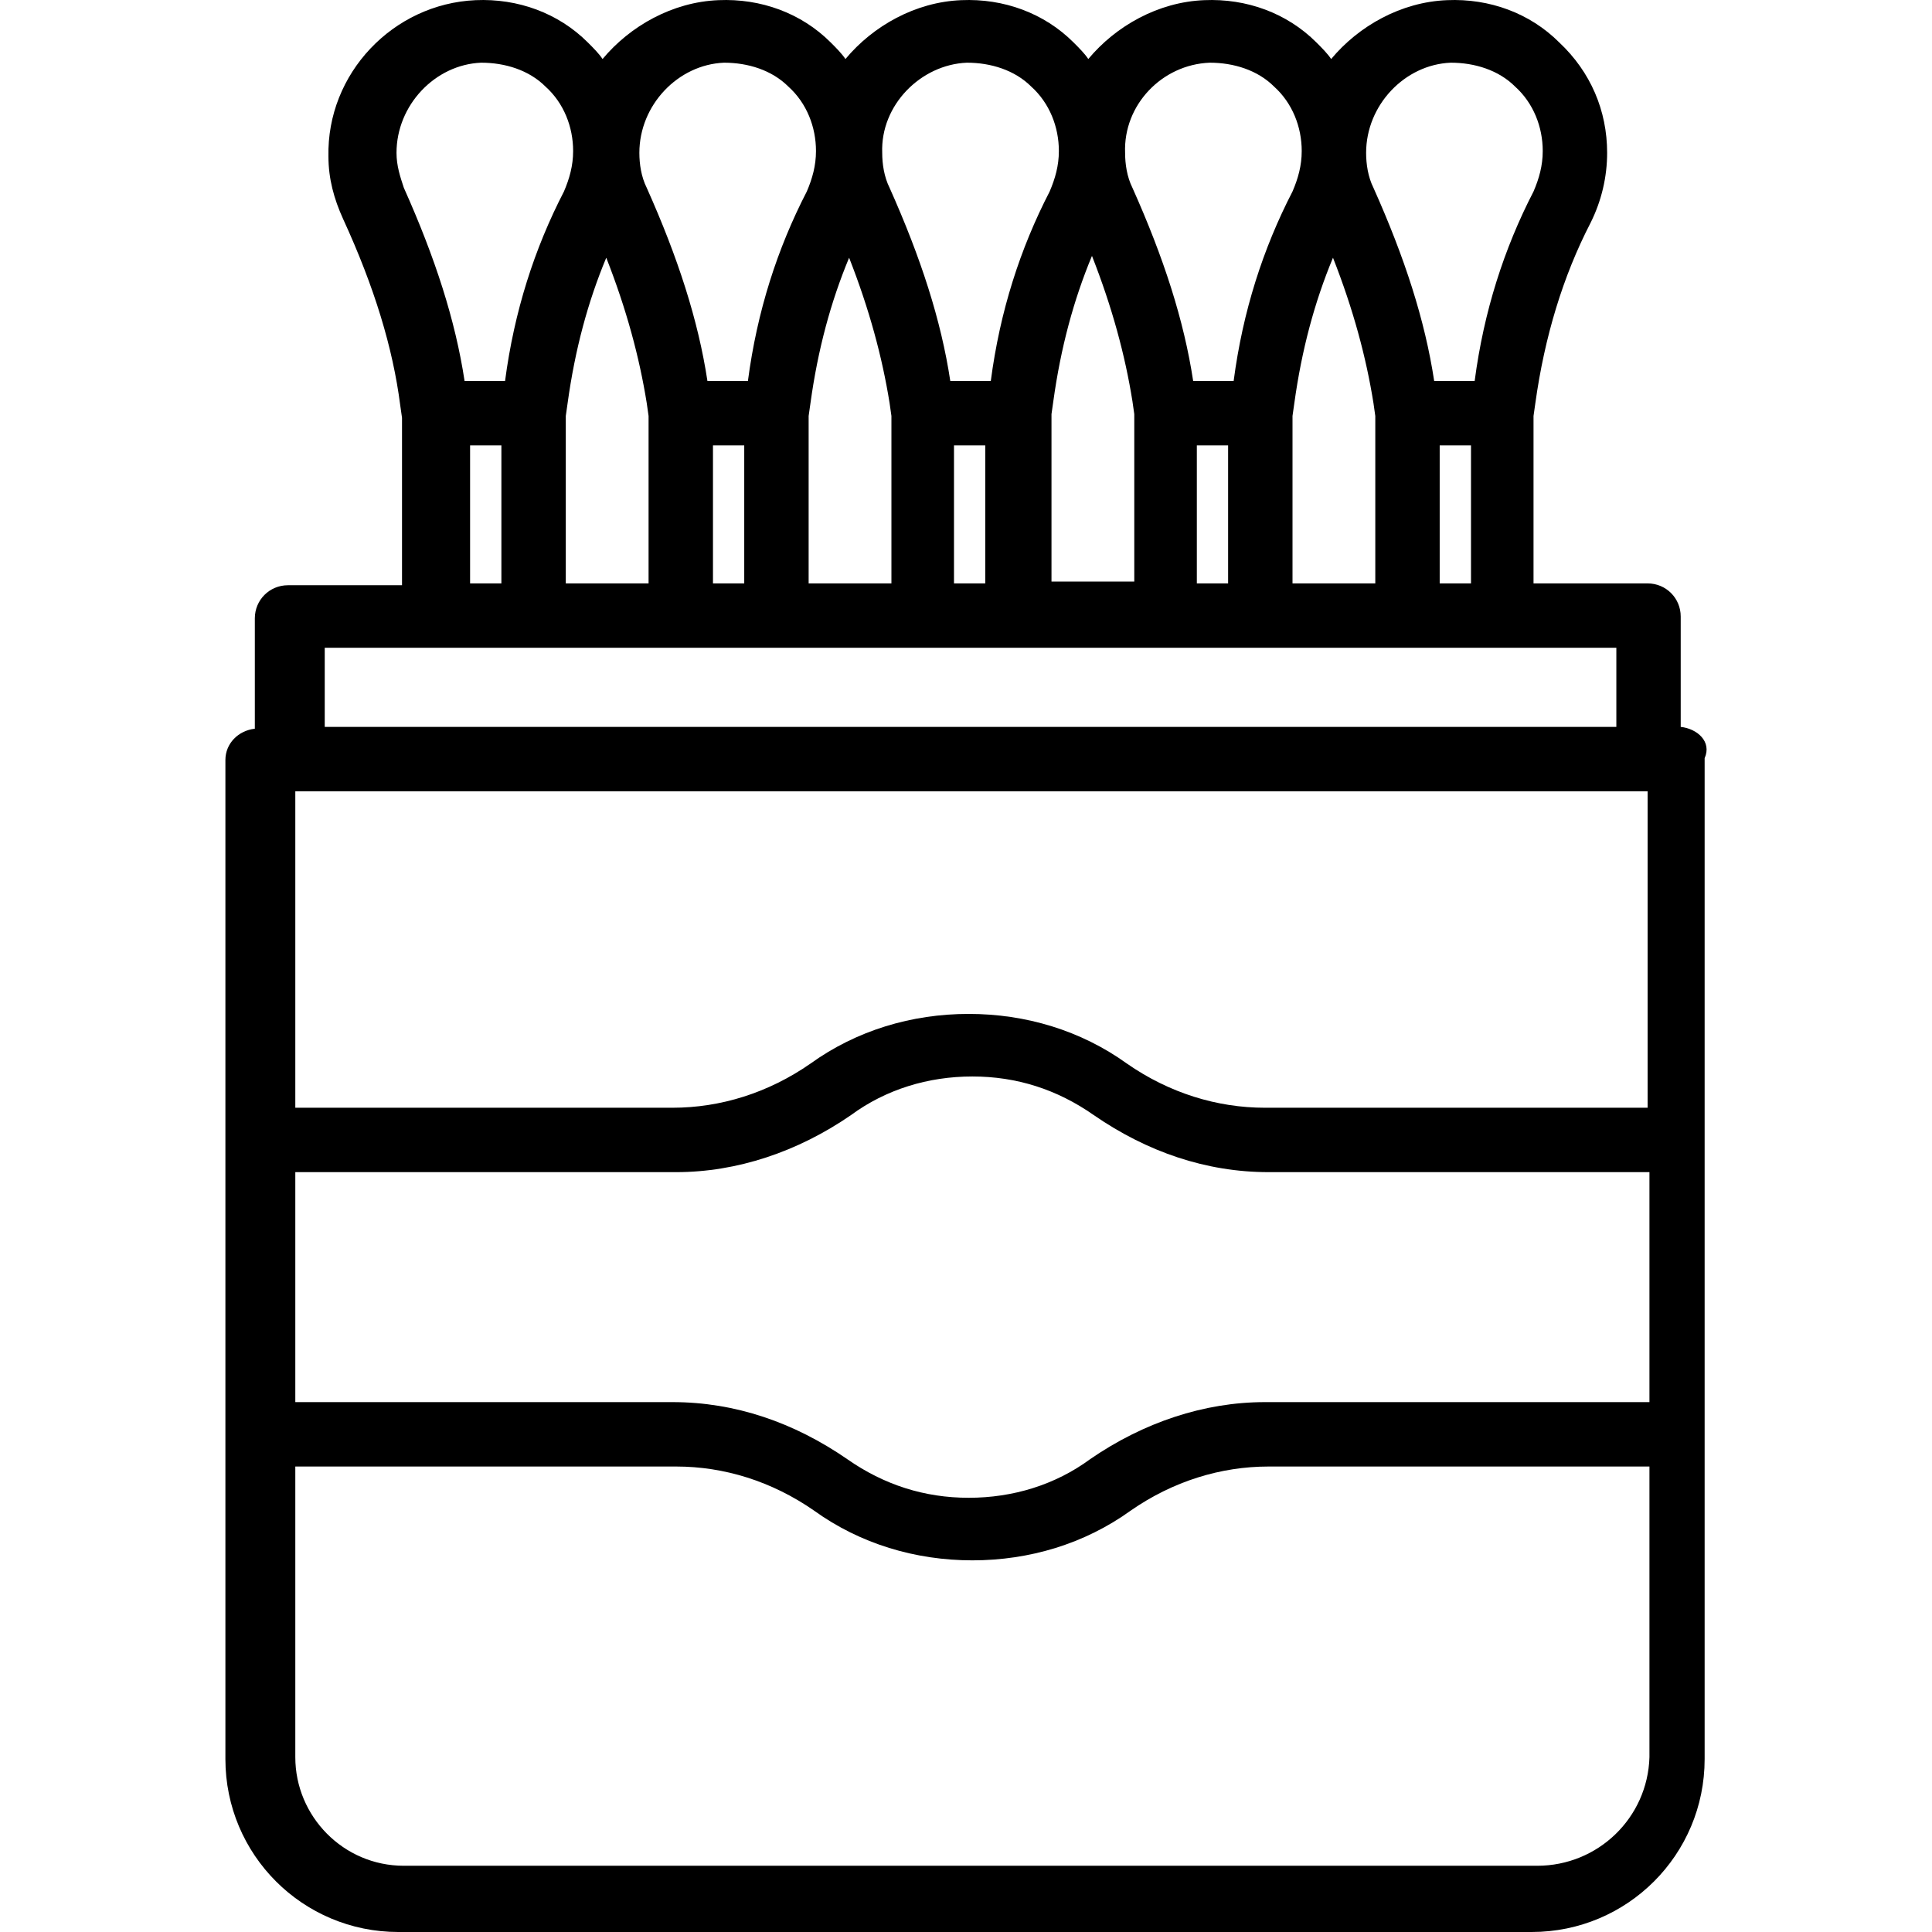 <svg width="60" height="60" viewBox="0 0 60 60" fill="none" xmlns="http://www.w3.org/2000/svg">
<path d="M52.196 22.574V19.146C52.196 18.575 51.739 18.118 51.168 18.118H47.625V12.918L47.682 12.518C47.968 10.461 48.54 8.576 49.397 6.919C49.739 6.233 49.911 5.49 49.911 4.747C49.911 3.433 49.397 2.233 48.425 1.319C47.511 0.405 46.254 -0.052 44.94 0.005C43.511 0.062 42.197 0.805 41.34 1.833C41.226 1.662 41.054 1.49 40.883 1.319C39.969 0.405 38.712 -0.052 37.398 0.005C35.969 0.062 34.655 0.805 33.798 1.833C33.684 1.662 33.512 1.49 33.341 1.319C32.426 0.405 31.169 -0.052 29.855 0.005C28.427 0.062 27.113 0.805 26.256 1.833C26.141 1.662 25.97 1.49 25.799 1.319C24.884 0.405 23.627 -0.052 22.313 0.005C20.885 0.062 19.57 0.805 18.713 1.833C18.599 1.662 18.428 1.49 18.256 1.319C17.342 0.405 16.085 -0.052 14.771 0.005C12.2 0.119 10.143 2.29 10.2 4.862C10.2 5.547 10.371 6.176 10.657 6.804C11.628 8.918 12.2 10.804 12.428 12.575L12.485 12.975V18.175H8.943C8.371 18.175 7.914 18.632 7.914 19.203V22.631C7.4 22.689 7 23.089 7 23.603V54.629C7 57.6 9.4 60 12.371 60H47.568C50.539 60 52.939 57.6 52.939 54.629V23.546C53.168 23.032 52.711 22.631 52.196 22.574ZM51.168 24.574V34.402H39.283C37.798 34.402 36.312 33.945 34.998 33.031C33.569 32.002 31.855 31.488 30.084 31.488C28.313 31.488 26.598 32.002 25.17 33.031C23.856 33.945 22.37 34.402 20.885 34.402H9.171V24.574H51.168ZM9.171 36.402H20.999C22.884 36.402 24.77 35.773 26.427 34.631C27.513 33.831 28.827 33.431 30.198 33.431C31.57 33.431 32.827 33.831 33.969 34.631C35.626 35.773 37.455 36.402 39.397 36.402H51.225V43.544H39.283C37.398 43.544 35.512 44.173 33.855 45.316C32.769 46.115 31.455 46.515 30.084 46.515C28.713 46.515 27.456 46.115 26.313 45.316C24.656 44.173 22.827 43.544 20.885 43.544H9.171V36.402ZM40.14 18.118V12.918L40.197 12.518C40.426 10.861 40.826 9.375 41.397 8.004C42.026 9.604 42.426 11.09 42.654 12.518L42.711 12.918V18.118H40.14ZM32.655 18.118V12.861L32.712 12.461C32.941 10.804 33.341 9.318 33.912 7.947C34.541 9.547 34.941 11.033 35.169 12.461L35.226 12.861V18.061H32.655V18.118ZM25.113 18.118V12.918L25.17 12.518C25.398 10.861 25.799 9.375 26.37 8.004C26.998 9.604 27.398 11.09 27.627 12.518L27.684 12.918V18.118H25.113ZM17.571 18.118V12.918L17.628 12.518C17.856 10.861 18.256 9.375 18.828 8.004C19.456 9.604 19.856 11.09 20.085 12.518L20.142 12.918V18.118H17.571ZM22.142 13.832H23.113V18.118H22.142V13.832ZM29.627 13.832H30.598V18.118H29.627V13.832ZM37.169 13.832H38.14V18.118H37.169V13.832ZM44.711 13.832H45.683V18.118H44.711V13.832ZM45.054 1.947C45.797 1.947 46.54 2.176 47.054 2.69C47.625 3.205 47.911 3.947 47.911 4.69C47.911 5.147 47.797 5.547 47.625 5.947C46.711 7.718 46.083 9.661 45.797 11.832H44.54C44.254 9.947 43.626 8.004 42.654 5.833C42.483 5.49 42.426 5.09 42.426 4.747C42.426 3.262 43.626 2.005 45.054 1.947ZM37.569 1.947C38.312 1.947 39.055 2.176 39.569 2.69C40.14 3.205 40.426 3.947 40.426 4.69C40.426 5.147 40.312 5.547 40.14 5.947C39.226 7.718 38.597 9.661 38.312 11.832H37.055C36.769 9.947 36.141 8.004 35.169 5.833C34.998 5.49 34.941 5.09 34.941 4.747C34.883 3.262 36.083 2.005 37.569 1.947ZM30.027 1.947C30.77 1.947 31.512 2.176 32.027 2.69C32.598 3.205 32.884 3.947 32.884 4.69C32.884 5.147 32.769 5.547 32.598 5.947C31.684 7.718 31.055 9.661 30.77 11.832H29.512C29.227 9.947 28.598 8.004 27.627 5.833C27.456 5.49 27.398 5.09 27.398 4.747C27.341 3.262 28.598 2.005 30.027 1.947ZM22.485 1.947C23.227 1.947 23.97 2.176 24.484 2.69C25.056 3.205 25.341 3.947 25.341 4.69C25.341 5.147 25.227 5.547 25.056 5.947C24.142 7.718 23.513 9.661 23.227 11.832H21.97C21.684 9.947 21.056 8.004 20.085 5.833C19.913 5.49 19.856 5.09 19.856 4.747C19.856 3.262 21.056 2.005 22.485 1.947ZM12.314 4.747C12.314 3.262 13.514 2.005 14.942 1.947C15.685 1.947 16.428 2.176 16.942 2.69C17.514 3.205 17.799 3.947 17.799 4.69C17.799 5.147 17.685 5.547 17.514 5.947C16.599 7.718 15.971 9.661 15.685 11.832H14.428C14.142 9.947 13.514 8.004 12.542 5.833C12.428 5.49 12.314 5.147 12.314 4.747ZM14.599 13.832H15.571V18.118H14.599V13.832ZM50.197 20.117V22.574H10.085V20.117H50.197ZM47.74 57.943H12.542C10.657 57.943 9.171 56.4 9.171 54.572V45.544H20.999C22.485 45.544 23.97 46.001 25.284 46.915C26.713 47.944 28.427 48.458 30.198 48.458C31.969 48.458 33.684 47.944 35.112 46.915C36.426 46.001 37.912 45.544 39.397 45.544H51.225V54.572C51.168 56.457 49.625 57.943 47.74 57.943Z" fill="black"/>
</svg>
